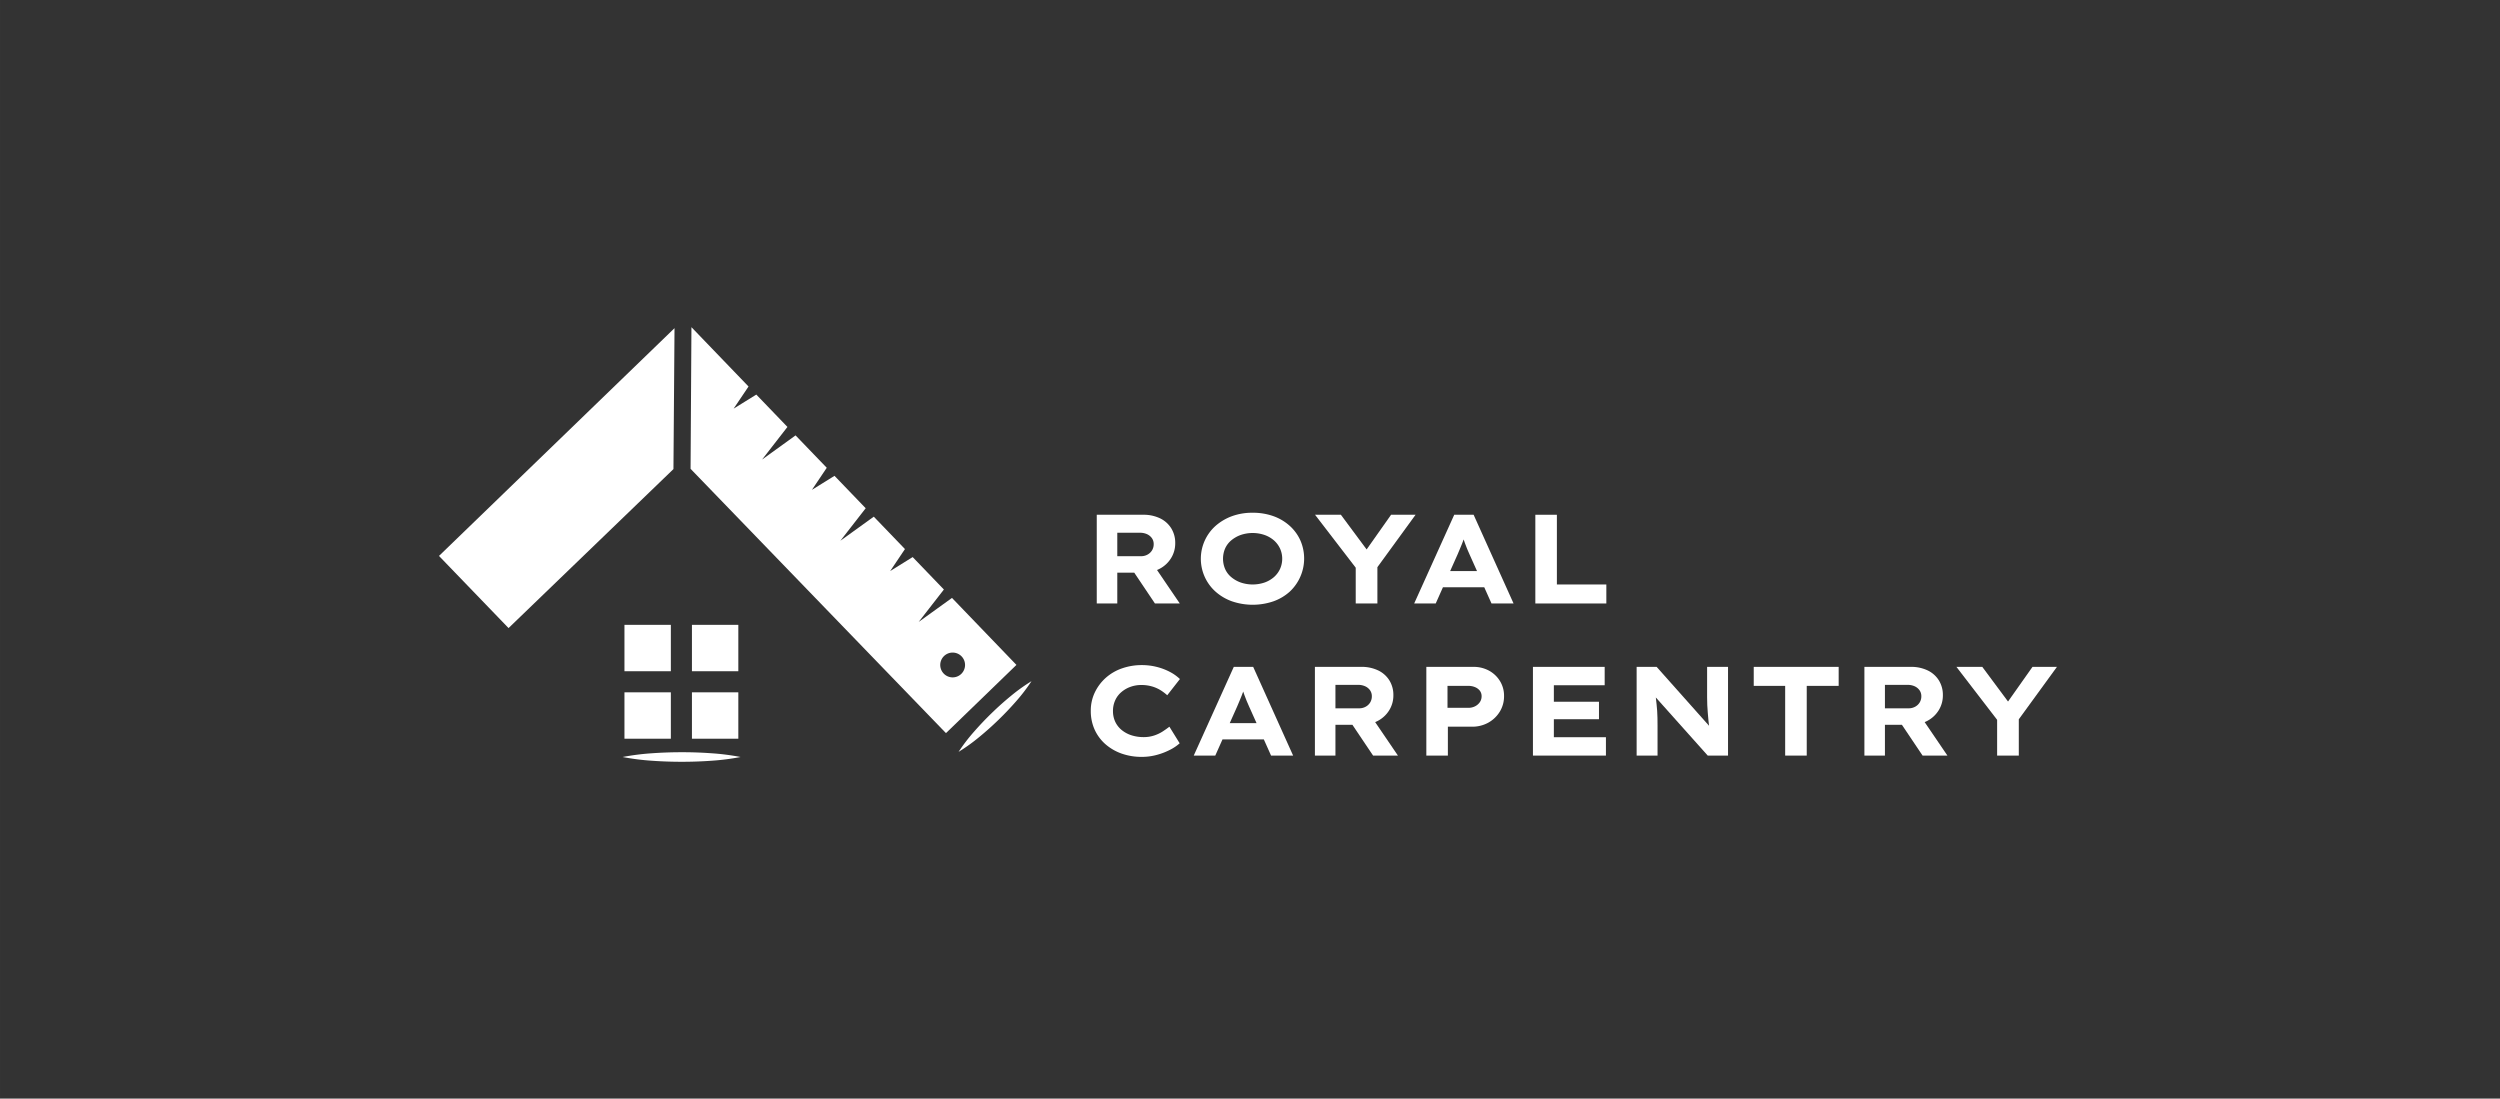 <svg id="Layer_1" data-name="Layer 1" xmlns="http://www.w3.org/2000/svg" width="323.472mm" height="142.144mm" viewBox="0 0 916.929 402.929">
  <rect x="0" y="0" width="916.929" height="402.929" fill="#333333" stroke="none"/>
  <g>
    <rect x="229.033" y="229.176" width="17.015" height="17.015" fill="#fff"/>
    <rect x="253.782" y="229.176" width="17.015" height="17.015" fill="#fff"/>
    <rect x="229.033" y="253.925" width="17.015" height="17.015" fill="#fff"/>
    <rect x="253.782" y="253.925" width="17.015" height="17.015" fill="#fff"/>
    <polygon points="247.393 120.363 161.009 203.901 186.52 230.361 247.001 172.049 247.393 120.363" fill="#fff"/>
    <path d="M349.16,219.3l-12.22,8.81L346.19,216.22l-11.45-11.9-8.24,5.12,5.41-8.06L320.48,189.5l-12.25,8.83,9.28-11.92L306.07,174.52l-8.28,5.14,5.44-8.09-11.44-11.88-12.28,8.86,9.3-11.96L277.39,144.72l-8.32,5.16,5.47-8.12L253.6,120l-.32,51.95,93.67,96.94,25.85-25.02Zm-3.03,27.75a4.548,4.548,0,1,1,6.43.12A4.539,4.539,0,0,1,346.13,247.05Z" fill="#fff"/>
    <path d="M249.991,275.895c-3.608.002-7.215.122-10.823.379a88.734,88.734,0,0,0-10.823,1.375,88.734,88.734,0,0,0,10.823,1.375c3.608.258,7.215.377,10.823.379q5.412.004,10.823-.375a87.566,87.566,0,0,0,10.823-1.38,87.564,87.564,0,0,0-10.823-1.38Q255.403,275.884,249.991,275.895Z" fill="#fff"/>
    <path d="M363.73,261.539q-3.343,3.244-6.426,6.757a66.319,66.319,0,0,0-5.733,7.472,66.322,66.322,0,0,0,7.647-5.497q3.614-2.965,6.954-6.212,3.348-3.239,6.429-6.753a65.455,65.455,0,0,0,5.73-7.475,65.419,65.419,0,0,0-7.651,5.493Q367.067,258.289,363.73,261.539Z" fill="#fff"/>
    <path d="M409.79,210.05h6.23l7.58,11.29h9.11l-8.35-12.28c.3-.12.6-.26.89-.41a10.772,10.772,0,0,0,4.23-3.88,10.25,10.25,0,0,0,1.56-5.56,10.096,10.096,0,0,0-1.47-5.46,9.81,9.81,0,0,0-4.11-3.65,13.948,13.948,0,0,0-6.23-1.3H402.26v32.54h7.53Zm0-14.65h8.28a6.188,6.188,0,0,1,2.6.51,4.473,4.473,0,0,1,1.79,1.44,3.72,3.72,0,0,1,.68,2.24,4.248,4.248,0,0,1-.63,2.3,4.396,4.396,0,0,1-1.68,1.55A4.877,4.877,0,0,1,418.44,204h-8.65Z" fill="#fff"/>
    <path d="M473.04,192.87a17.882,17.882,0,0,0-5.99-3.56,22.241,22.241,0,0,0-7.65-1.25,21.644,21.644,0,0,0-7.58,1.27,18.942,18.942,0,0,0-6,3.56A16.171,16.171,0,0,0,445.8,216.97a18.338,18.338,0,0,0,6,3.56,23.525,23.525,0,0,0,15.25.02,17.864,17.864,0,0,0,5.99-3.55,16.622,16.622,0,0,0,3.91-18.76A16.011,16.011,0,0,0,473.04,192.87Zm-3.55,15.78a8.983,8.983,0,0,1-2.23,3,10.569,10.569,0,0,1-3.45,2,13.618,13.618,0,0,1-8.74,0,11.191,11.191,0,0,1-3.48-1.98,8.109,8.109,0,0,1-2.26-3,9.582,9.582,0,0,1,0-7.48,8.274,8.274,0,0,1,2.26-3,11.398,11.398,0,0,1,3.48-1.98,13.561,13.561,0,0,1,8.72,0,10.743,10.743,0,0,1,3.47,2,9.192,9.192,0,0,1,2.23,3,9.153,9.153,0,0,1,0,7.44Z" fill="#fff"/>
    <polygon points="497.24 221.34 505.19 221.34 505.19 208.03 519.19 188.8 510.21 188.8 501.24 201.52 491.8 188.8 482.32 188.8 497.24 208.22 497.24 221.34" fill="#fff"/>
    <path d="M533.37,188.8l-14.69,32.54h7.9l2.65-5.95h15.15l2.66,5.95h8.09l-14.65-32.54Zm-1.49,20.64,2.74-6.14c.28-.68.56-1.34.84-1.99q.42-.975.81-1.98c.2-.5.39-.99.55-1.48.15.48.32.96.5,1.43.25.67.5,1.34.77,2,.26.67.55,1.33.86,1.98l2.77,6.18Z" fill="#fff"/>
    <polygon points="571.02 188.8 563.12 188.8 563.12 221.34 589.16 221.34 589.16 214.37 571.02 214.37 571.02 188.8" fill="#fff"/>
    <path d="M411.4,253.75a10.509,10.509,0,0,1,3.3-1.86,11.45,11.45,0,0,1,3.83-.65,13.953,13.953,0,0,1,3.86.49,12.65,12.65,0,0,1,3.14,1.34A17.335,17.335,0,0,1,428.11,255l4.65-5.95a16.287,16.287,0,0,0-3.74-2.65,21.646,21.646,0,0,0-4.82-1.81,22.061,22.061,0,0,0-5.34-.65,21.829,21.829,0,0,0-7.37,1.21,17.561,17.561,0,0,0-5.95,3.48,17.068,17.068,0,0,0-4,5.35,15.403,15.403,0,0,0-1.47,6.74,16.497,16.497,0,0,0,1.4,6.86,15.758,15.758,0,0,0,3.95,5.35,18.251,18.251,0,0,0,5.95,3.46,21.804,21.804,0,0,0,7.4,1.21,20.683,20.683,0,0,0,5.6-.75A23.942,23.942,0,0,0,429.2,274.97a16.189,16.189,0,0,0,3.47-2.35L428.9,266.53c-.71.56-1.53,1.14-2.46,1.75a13.624,13.624,0,0,1-3.12,1.48,12.106,12.106,0,0,1-3.9.59,14.44,14.44,0,0,1-4.31-.63,10.935,10.935,0,0,1-3.57-1.86,8.759,8.759,0,0,1-2.45-3.02,9.12,9.12,0,0,1-.88-4.02,9.321,9.321,0,0,1,.86-4.07A8.556,8.556,0,0,1,411.4,253.75Z" fill="#fff"/>
    <path d="M452.52,244.59l-14.69,32.54h7.9l2.65-5.95h15.15l2.66,5.95h8.09l-14.65-32.54ZM451.03,265.23l2.74-6.14c.28-.68.56-1.34.84-1.99q.42-.975.81-1.98c.2-.5.39-.99.55-1.48.15.48.32.96.5,1.43.25.67.5,1.34.77,2,.26.67.55,1.33.86,1.98l2.77,6.18Z" fill="#fff"/>
    <path d="M505.26,264.44a10.773,10.773,0,0,0,4.23-3.88A10.25,10.25,0,0,0,511.05,255a10.095,10.095,0,0,0-1.47-5.46,9.81,9.81,0,0,0-4.11-3.65,13.948,13.948,0,0,0-6.23-1.3H482.27v32.54h7.53v-11.29h6.23l7.58,11.29h9.11l-8.35-12.28C504.67,264.73,504.97,264.59,505.26,264.44Zm-15.46-13.25h8.28a6.184,6.184,0,0,1,2.6.51,4.405,4.405,0,0,1,1.79,1.44,3.719,3.719,0,0,1,.68,2.24,4.247,4.247,0,0,1-.63,2.3,4.399,4.399,0,0,1-1.68,1.55,4.88,4.88,0,0,1-2.39.56H489.8Z" fill="#fff"/>
    <path d="M546.13,245.98a11.723,11.723,0,0,0-5.74-1.39H523.14v32.54h7.9V266.53h8.83a12.049,12.049,0,0,0,6-1.48,11.474,11.474,0,0,0,4.21-4.03,10.763,10.763,0,0,0,1.56-5.78,10.171,10.171,0,0,0-1.49-5.44A10.694,10.694,0,0,0,546.13,245.98ZM542.76,257.54a4.684,4.684,0,0,1-1.75,1.51,5.314,5.314,0,0,1-2.44.56H530.9v-8.05h7.67a6.171,6.171,0,0,1,2.44.47,4.305,4.305,0,0,1,1.75,1.3,3.262,3.262,0,0,1,.65,2.05A3.79,3.79,0,0,1,542.76,257.54Z" fill="#fff"/>
    <polygon points="569.91 263.79 586.46 263.79 586.46 257.38 569.91 257.38 569.91 251.33 588.55 251.33 588.55 244.59 562.24 244.59 562.24 277.13 589.01 277.13 589.01 270.39 569.91 270.39 569.91 263.79" fill="#fff"/>
    <path d="M626.12,255.75q0,1.485.06,2.88c.05.93.11,1.88.19,2.84s.16,1.94.26,2.95c.05.57.12,1.16.2,1.77l-19.22-21.6h-7.34v32.54h7.67V266.25c0-1.08-.01-2.08-.03-2.99-.01-.92-.05-1.77-.11-2.56-.07-.79-.13-1.57-.21-2.35-.08-.77-.16-1.56-.26-2.35-.01-.06-.01-.13-.02-.19l19.04,21.32h7.44v-32.54h-7.67Z" fill="#fff"/>
    <polygon points="643.22 251.56 654.75 251.56 654.75 277.13 662.66 277.13 662.66 251.56 674.37 251.56 674.37 244.59 643.22 244.59 643.22 251.56" fill="#fff"/>
    <path d="M706.8,264.44a10.773,10.773,0,0,0,4.23-3.88A10.251,10.251,0,0,0,712.59,255a10.095,10.095,0,0,0-1.47-5.46,9.809,9.809,0,0,0-4.11-3.65,13.948,13.948,0,0,0-6.23-1.3H683.81v32.54h7.53v-11.29h6.23l7.58,11.29h9.11l-8.35-12.28C706.21,264.73,706.51,264.59,706.8,264.44Zm-15.46-13.25h8.28a6.184,6.184,0,0,1,2.6.51,4.473,4.473,0,0,1,1.79,1.44,3.719,3.719,0,0,1,.68,2.24,4.247,4.247,0,0,1-.63,2.3,4.399,4.399,0,0,1-1.68,1.55,4.88,4.88,0,0,1-2.39.56h-8.65Z" fill="#fff"/>
    <polygon points="745.46 244.59 736.49 257.3 727.05 244.59 717.56 244.59 732.49 264.01 732.49 277.13 740.44 277.13 740.44 263.82 754.43 244.59 745.46 244.59" fill="#fff"/>
  </g>
</svg>
